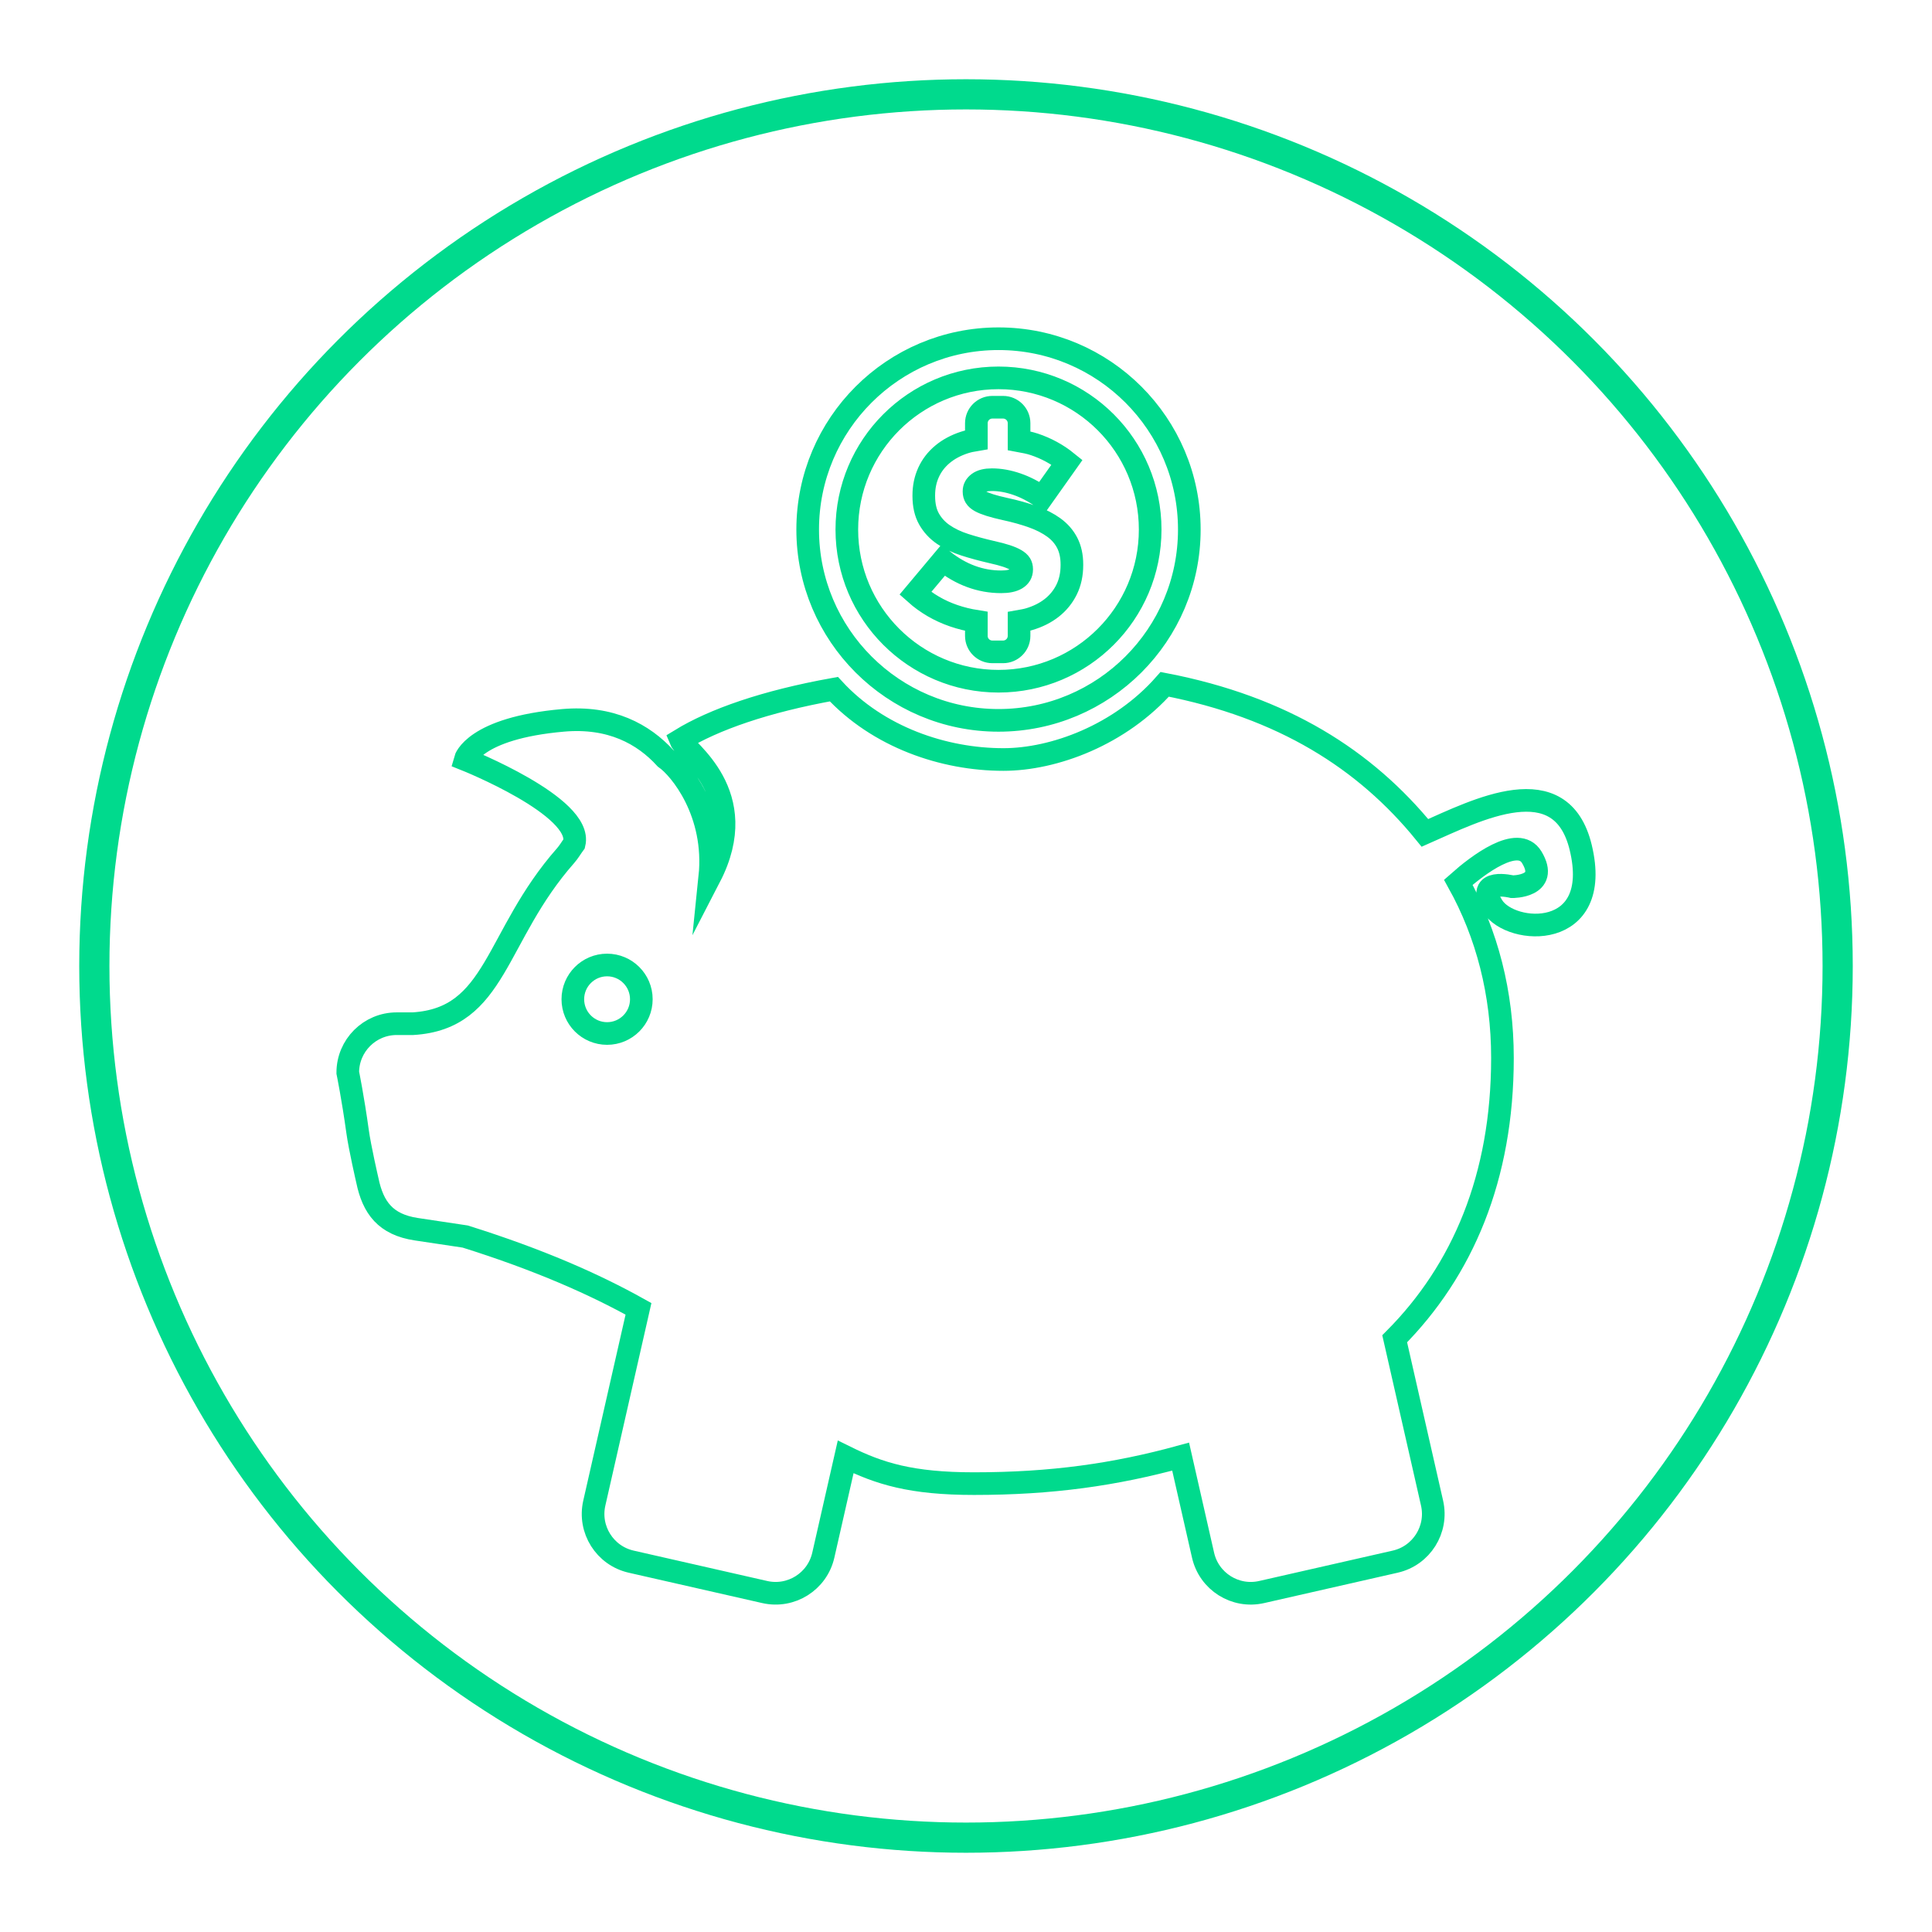 <?xml version="1.0" encoding="utf-8"?>
<!-- Generator: Adobe Illustrator 16.0.4, SVG Export Plug-In . SVG Version: 6.00 Build 0)  -->
<!DOCTYPE svg PUBLIC "-//W3C//DTD SVG 1.1//EN" "http://www.w3.org/Graphics/SVG/1.1/DTD/svg11.dtd">
<svg version="1.1" id="Layer_1" xmlns="http://www.w3.org/2000/svg" xmlns:xlink="http://www.w3.org/1999/xlink" x="0px" y="0px"
	 width="512px" height="512px" viewBox="0 0 512 512" enable-background="new 0 0 512 512" xml:space="preserve">
<path fill-opacity="0" stroke="#00DA8D" stroke-width="6" stroke-miterlimit="10" d="M395.571,240.175
	c-4.831-7.676,5.187-5.188,5.187-5.188s9.906,0.092,5.188-7.779c-3.661-6.104-14.353,2.062-19.477,6.61
	c7.594,13.679,11.696,29.343,11.696,46.551c0,31.646-10.563,56.32-28.559,74.426l9.903,43.542c1.589,6.981-2.785,13.93-9.768,15.519
	l-35.401,8.051c-6.982,1.589-13.93-2.784-15.519-9.767l-5.939-26.116c-17.455,4.786-34.218,7.152-54.752,7.152
	c-16.673,0-25.069-2.656-34.025-7.07l-5.921,26.034c-1.588,6.981-8.537,11.354-15.519,9.767l-35.401-8.051
	c-6.982-1.589-11.355-8.537-9.767-15.519l11.708-51.48c-11.566-6.457-26.243-12.988-45.924-19.16l-12.966-1.944
	c-8.113-1.226-11.47-5.669-12.966-12.967c0,0-1.992-8.596-2.593-12.966c-1.22-8.854-2.594-15.56-2.594-15.56
	c0-7.162,5.805-12.968,12.966-12.968h4.303c22.302-1.36,21.523-23.053,40.462-44.545c0.852-0.965,1.5-2.108,2.277-3.163
	c2.388-9.855-28.89-22.308-28.89-22.308s2.271-8.292,25.932-10.373c12.656-1.113,21.271,3.617,27.108,9.998
	c3.938,2.722,13.554,14.437,11.791,31.493c11.444-22.126-6.719-33.62-7.78-36.305c8.862-5.425,22.435-10.177,40.649-13.456
	c11.75,12.732,29.1,18.644,44.928,18.644c13.412,0,30.933-6.493,42.755-19.926c31.376,6.056,53.159,19.941,68.958,39.376
	c13.797-6.08,36.104-17.678,41.289,3.889C424.854,249.33,400.403,247.849,395.571,240.175z M160.884,255.735
	c-5.013,0-9.077,4.063-9.077,9.076c0,5.014,4.064,9.077,9.077,9.077c5.012,0,9.076-4.063,9.076-9.077
	C169.96,259.798,165.896,255.735,160.884,255.735z M264.614,190.903c-27.928,0-50.568-22.64-50.568-50.568
	s22.641-50.568,50.568-50.568s50.567,22.64,50.567,50.568S292.542,190.903,264.614,190.903z M264.614,100.14
	c-22.2,0-40.195,17.996-40.195,40.195c0,22.199,17.996,40.195,40.195,40.195c22.198,0,40.194-17.996,40.194-40.195
	C304.809,118.136,286.812,100.14,264.614,100.14z M278.767,161.057c-1.677,1.33-3.69,2.341-6.045,3.039
	c-0.838,0.248-1.753,0.399-2.66,0.559v3.867c0,2.336-1.899,4.229-4.243,4.229h-2.83c-2.344,0-4.245-1.893-4.245-4.229v-3.863
	c-2.062-0.329-4.07-0.82-6.02-1.49c-3.826-1.315-7.21-3.291-10.152-5.922l7.334-8.746c4.753,3.789,9.892,5.683,15.415,5.683
	c1.765,0,3.112-0.281,4.04-0.843c0.928-0.562,1.392-1.363,1.392-2.398v-0.133c0-0.496-0.113-0.935-0.339-1.318
	c-0.228-0.383-0.646-0.753-1.257-1.114c-0.611-0.359-1.426-0.708-2.444-1.046c-1.019-0.338-2.344-0.687-3.973-1.048
	c-2.537-0.585-4.89-1.226-7.062-1.923c-2.173-0.698-4.063-1.599-5.671-2.702c-1.607-1.103-2.875-2.476-3.803-4.119
	c-0.929-1.643-1.392-3.68-1.392-6.111v-0.134c0-2.206,0.417-4.232,1.256-6.078c0.836-1.845,2.059-3.444,3.667-4.794
	c1.607-1.352,3.542-2.397,5.807-3.141c1.001-0.329,2.084-0.556,3.203-0.74v-4.391c0-2.334,1.9-4.228,4.244-4.228h2.829
	c2.344,0,4.245,1.894,4.245,4.228v4.667c1.401,0.255,2.789,0.528,4.052,0.949c3.191,1.067,6.077,2.644,8.658,4.731l-6.587,9.297
	c-2.173-1.533-4.403-2.695-6.689-3.483c-2.286-0.789-4.493-1.185-6.62-1.185c-1.585,0-2.773,0.292-3.565,0.878
	c-0.793,0.586-1.188,1.305-1.188,2.16v0.135c0,0.54,0.124,1.013,0.373,1.417c0.249,0.406,0.68,0.777,1.29,1.116
	c0.611,0.337,1.449,0.675,2.514,1.012c1.062,0.338,2.41,0.688,4.04,1.047c2.716,0.585,5.172,1.272,7.367,2.06
	c2.195,0.788,4.063,1.745,5.603,2.871s2.717,2.486,3.532,4.085c0.815,1.597,1.223,3.5,1.223,5.705v0.136
	c0,2.431-0.466,4.592-1.393,6.482C281.741,158.119,280.44,159.729,278.767,161.057z"/>
<circle fill="#3399FF" fill-opacity="0" stroke="#00DA8D" stroke-width="8" stroke-miterlimit="10" cx="256" cy="256" r="231"/>
</svg>
